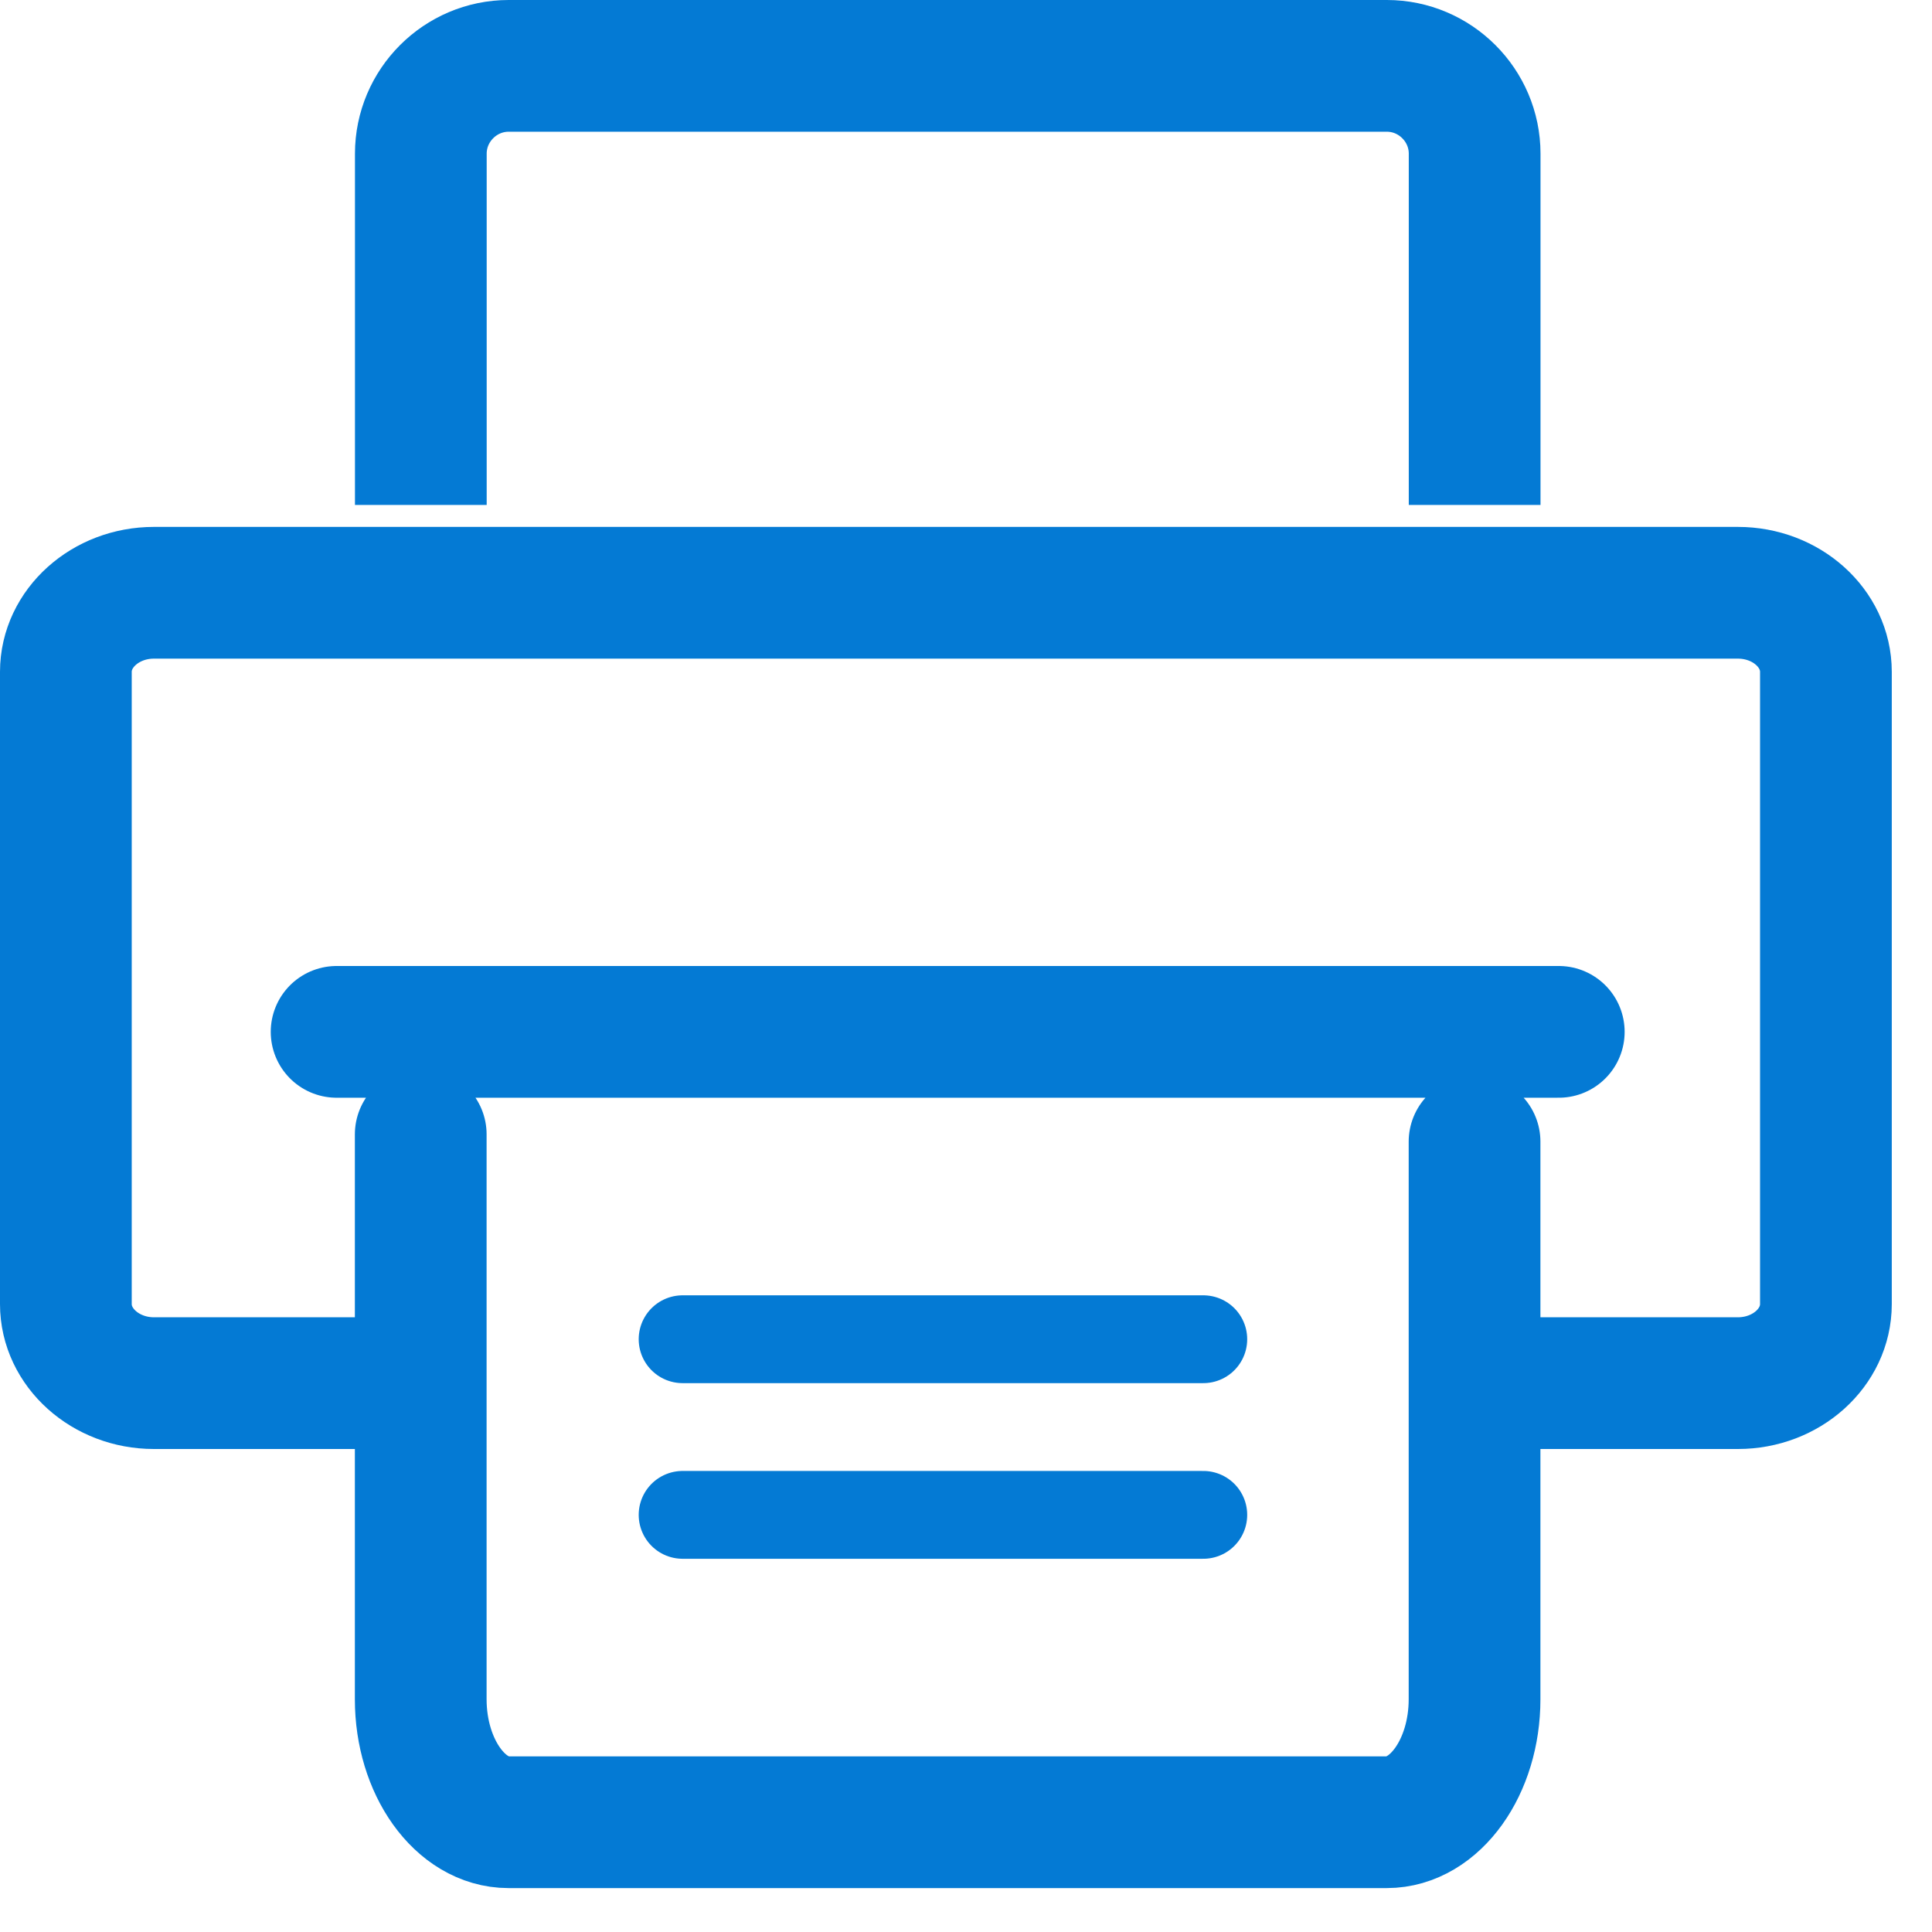 <svg xmlns="http://www.w3.org/2000/svg" width="22" height="22" viewBox="0 0 22 22">
    <g fill="none" fill-rule="evenodd" stroke="#047AD4">
        <path stroke-width="1.5" d="M4.758 15.75H1.752c-.55 0-1.002-.405-1.002-.9v-7.2c0-.495.451-.9 1.002-.9H19.79c.552 0 1.002.405 1.002.9v7.2c0 .495-.45.9-1.002.9h-3.006M4.792 5.75v-4c0-.55.45-1 1-1h10c.55 0 1 .45 1 1v4"/>
        <path stroke-linecap="round" stroke-width="1.5" d="M16.791 13v6.35c0 .77-.45 1.4-1 1.4h-10c-.55 0-1-.63-1-1.4v-6.433M3.833 11.75H17.75"/>
        <path stroke-linecap="round" d="M7.773 15.25h5.929M7.773 17.25h5.929"/>
    </g>
</svg>
